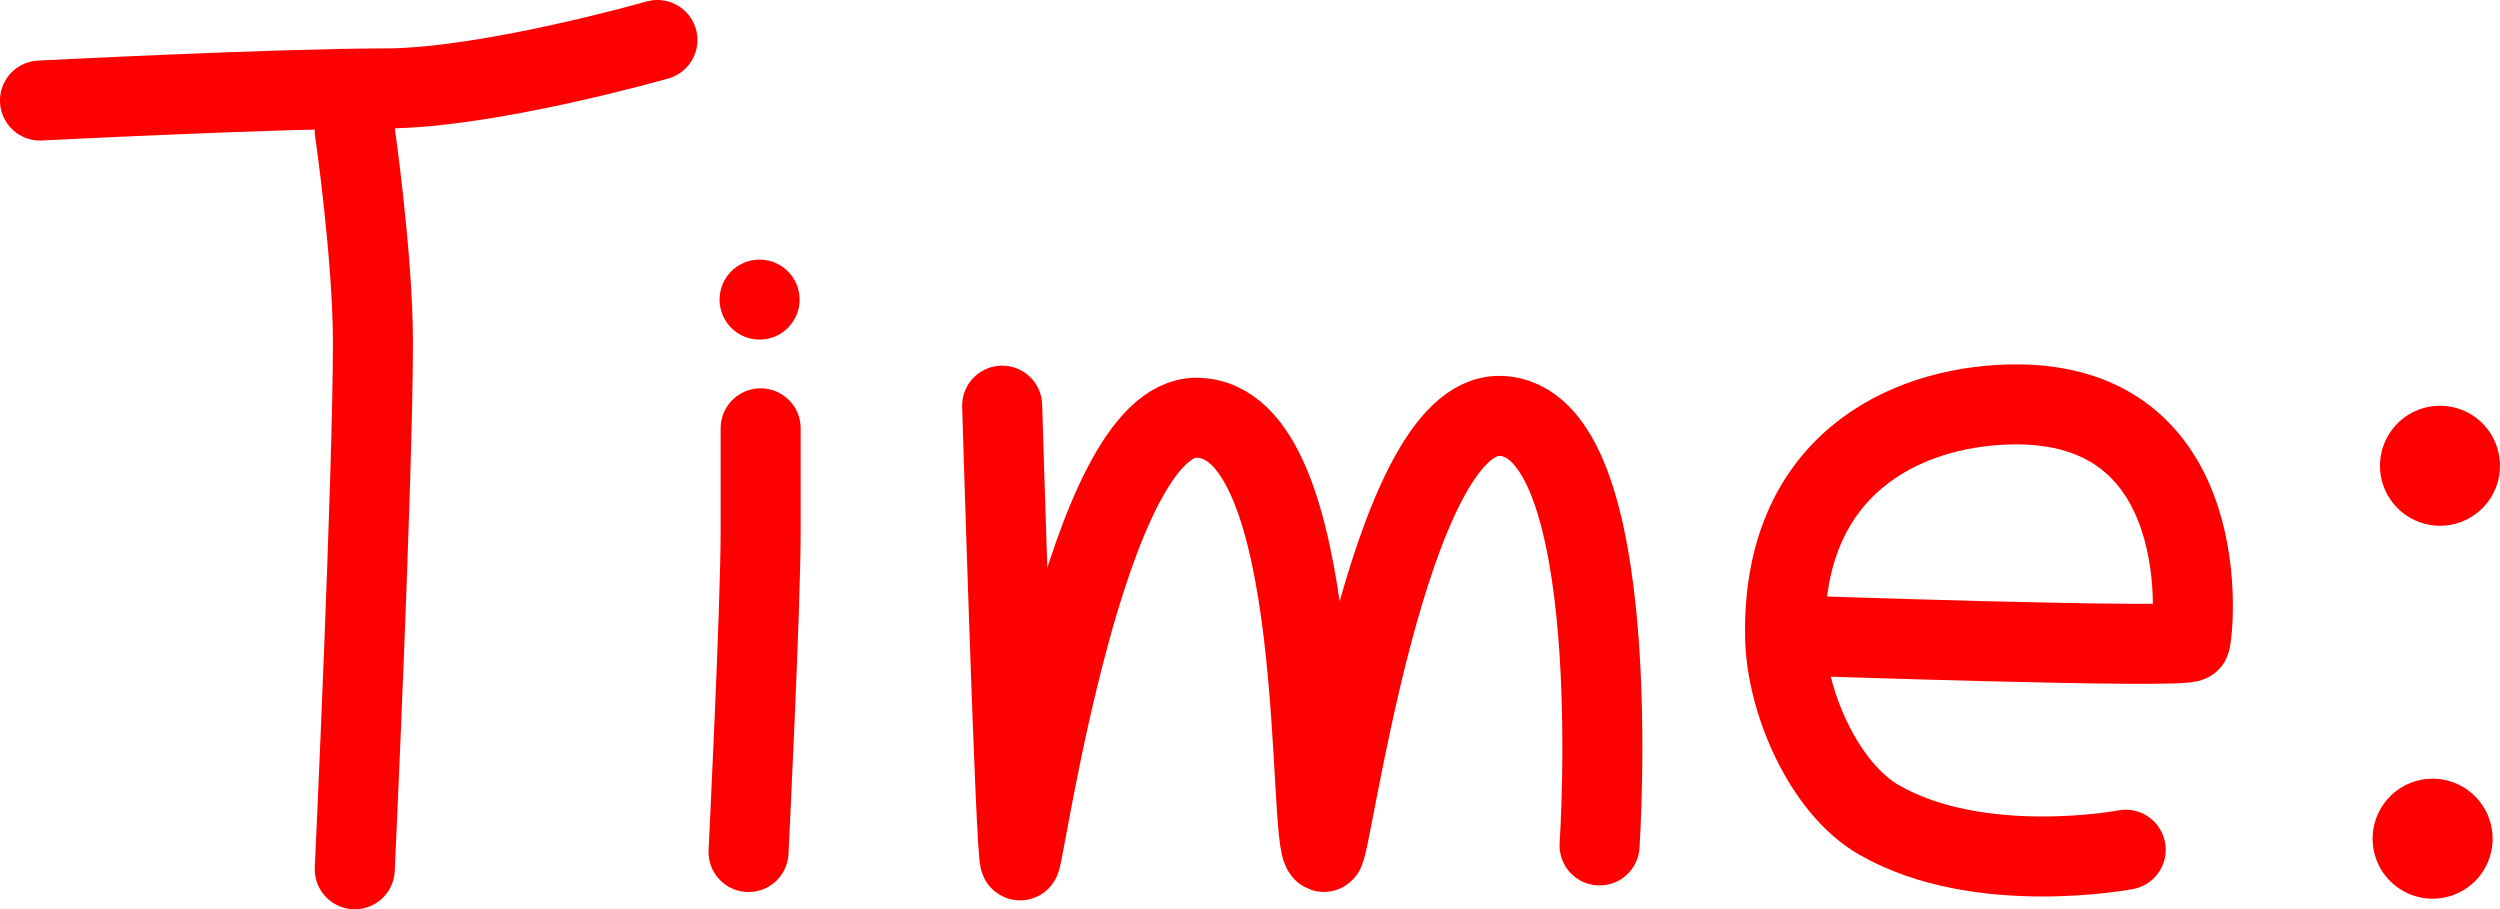 <svg version="1.1" xmlns="http://www.w3.org/2000/svg" xmlns:xlink="http://www.w3.org/1999/xlink" width="156.24" height="56.826" viewBox="0,0,156.24,56.826"><g transform="translate(-63.418,-149.692)"><g data-paper-data="{&quot;isPaintingLayer&quot;:true}" fill="none" fill-rule="nonzero" stroke="#ff0000" stroke-linecap="round" stroke-linejoin="miter" stroke-miterlimit="10" stroke-dasharray="" stroke-dashoffset="0" style="mix-blend-mode: normal"><path d="M126.049,175.043c0,0 0.862,28.762 1.126,28.417c0.3,-0.392 4.128,-27.689 11.017,-27.659c8.32,0.036 6.863,26.774 7.959,27.134c0.449,0.147 3.947,-27.383 10.999,-27.251c8.047,0.151 6.234,26.844 6.234,26.844" stroke-width="5"/><g stroke-width="5"><path d="M104.503,152.192c0,0 -10.597,3.026 -17.023,3.026c-6.678,0 -21.563,0.757 -21.563,0.757"/><path d="M85.589,157.867c0,0 1.135,7.839 1.135,13.24c0,8.515 -1.135,32.911 -1.135,32.911"/></g><path d="M110.955,176.46c0,0 0,3.818 0,6.431c0,4.8 -0.757,20.049 -0.757,20.049" stroke-width="5"/><path d="M196.267,202.797c0,0 -9.136,1.746 -15.417,-1.864c-3.444,-1.979 -5.773,-7.365 -5.867,-11.344c-0.255,-10.813 7.446,-14.45 13.985,-14.62c13.148,-0.341 11.54,14.361 11.322,14.819c-0.222,0.467 -24.755,-0.384 -24.755,-0.384" stroke-width="5"/><path d="M110.888,168.415v0" stroke-width="5"/><path d="M215.446,202.107v0" stroke-width="7.5"/><path d="M215.907,178.799v0" stroke-width="7.5"/></g></g></svg>
